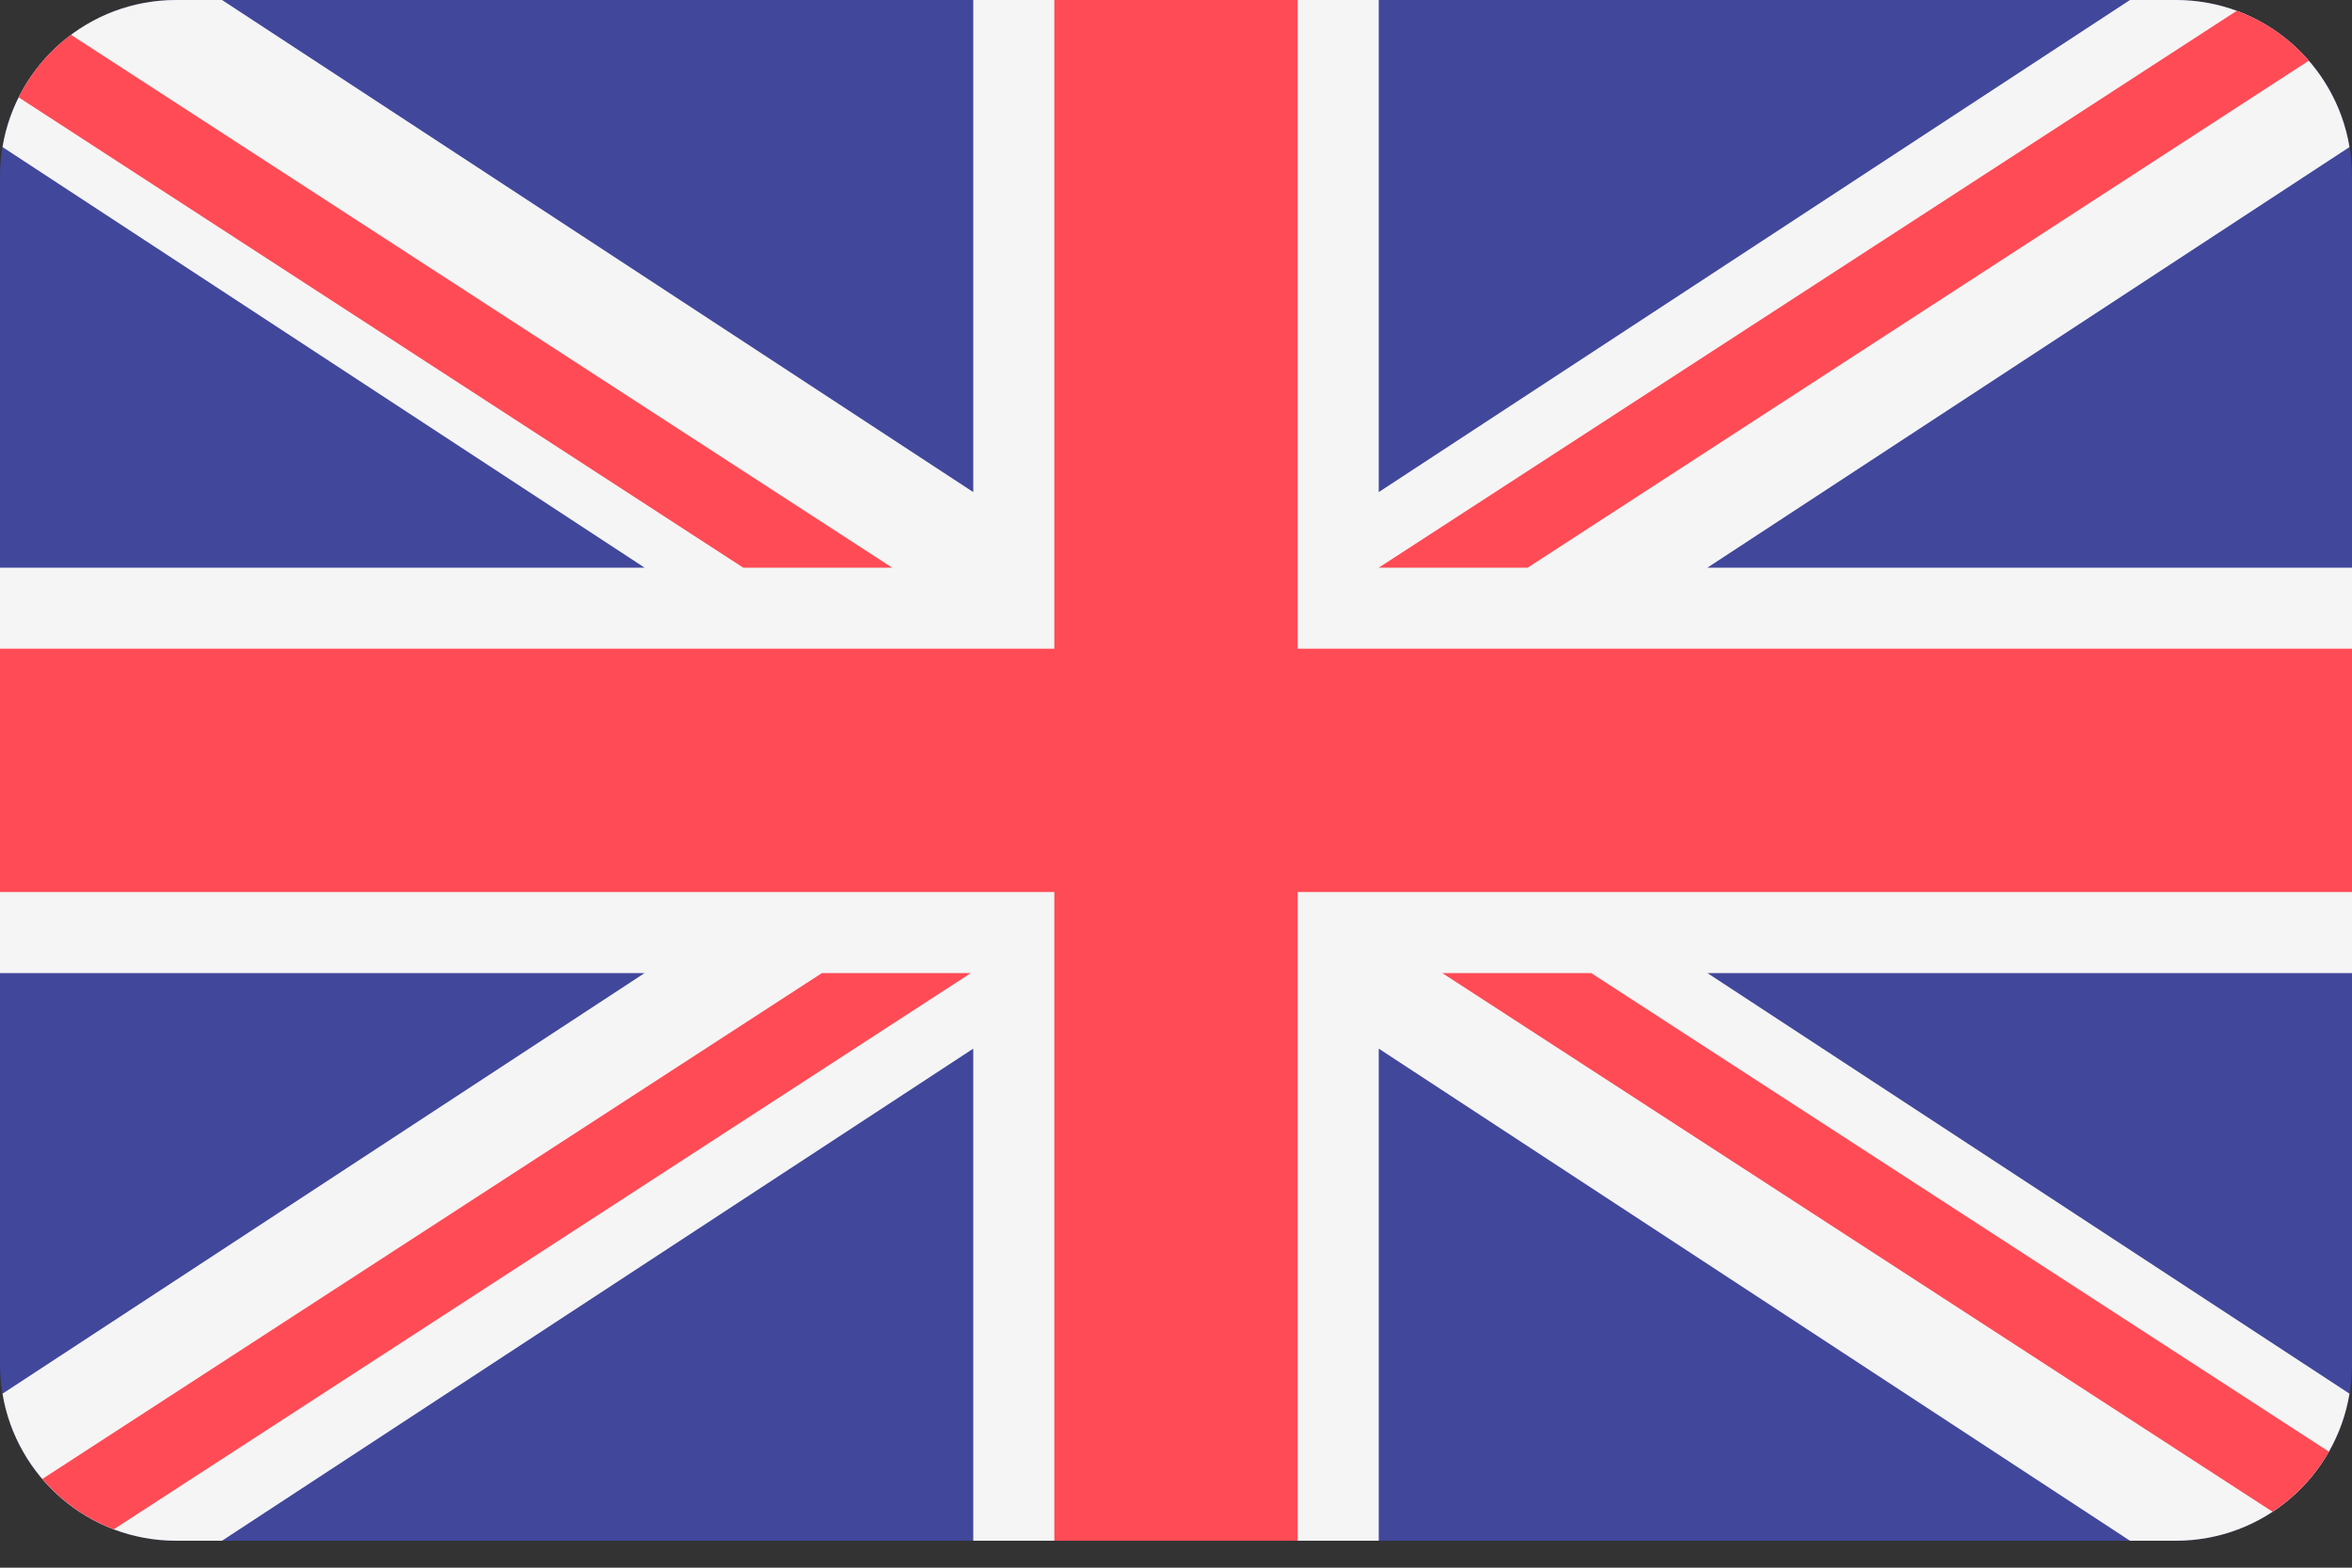 <svg width="15" height="10" viewBox="0 0 15 10" fill="none" xmlns="http://www.w3.org/2000/svg">
<rect x="0" y="0" width="15" height="10" fill="#333333" stroke="none"/>
<path d="M13.877 0H1.123C0.503 0 0 0.503 0 1.123V8.704C0 9.325 0.503 9.828 1.123 9.828H13.877C14.497 9.828 15 9.325 15 8.704V1.123C15 0.503 14.497 0 13.877 0Z" fill="#41479B"/>
<path d="M14.984 0.938C14.896 0.406 14.434 0 13.877 0H13.584L8.793 3.139V2.92808e-05H6.207V3.139L1.416 2.92808e-05H1.123C0.566 2.92808e-05 0.104 0.406 0.016 0.938L4.111 3.621H0V6.207H4.111L0.016 8.89C0.104 9.422 0.566 9.828 1.123 9.828H1.416L6.207 6.689V9.828H8.793V6.689L13.584 9.828H13.877C14.434 9.828 14.896 9.422 14.984 8.89L10.889 6.207H15V3.621H10.889L14.984 0.938Z" fill="#F5F5F5"/>
<path d="M8.276 0H6.724V4.138H0V5.69H6.724V9.828H8.276V5.69H15V4.138H8.276V0Z" fill="#FF4B55"/>
<path d="M0.726 9.755L6.192 6.207H5.242L0.27 9.434C0.392 9.576 0.548 9.688 0.726 9.755Z" fill="#FF4B55"/>
<path d="M10.148 6.207H9.198L14.493 9.643C14.641 9.546 14.764 9.414 14.853 9.26L10.148 6.207Z" fill="#FF4B55"/>
<path d="M0.119 0.621L4.74 3.621H5.69L0.453 0.222C0.313 0.326 0.198 0.463 0.119 0.621Z" fill="#FF4B55"/>
<path d="M9.743 3.621L14.725 0.387C14.601 0.245 14.444 0.135 14.265 0.069L8.793 3.621H9.743Z" fill="#FF4B55"/>
</svg>
